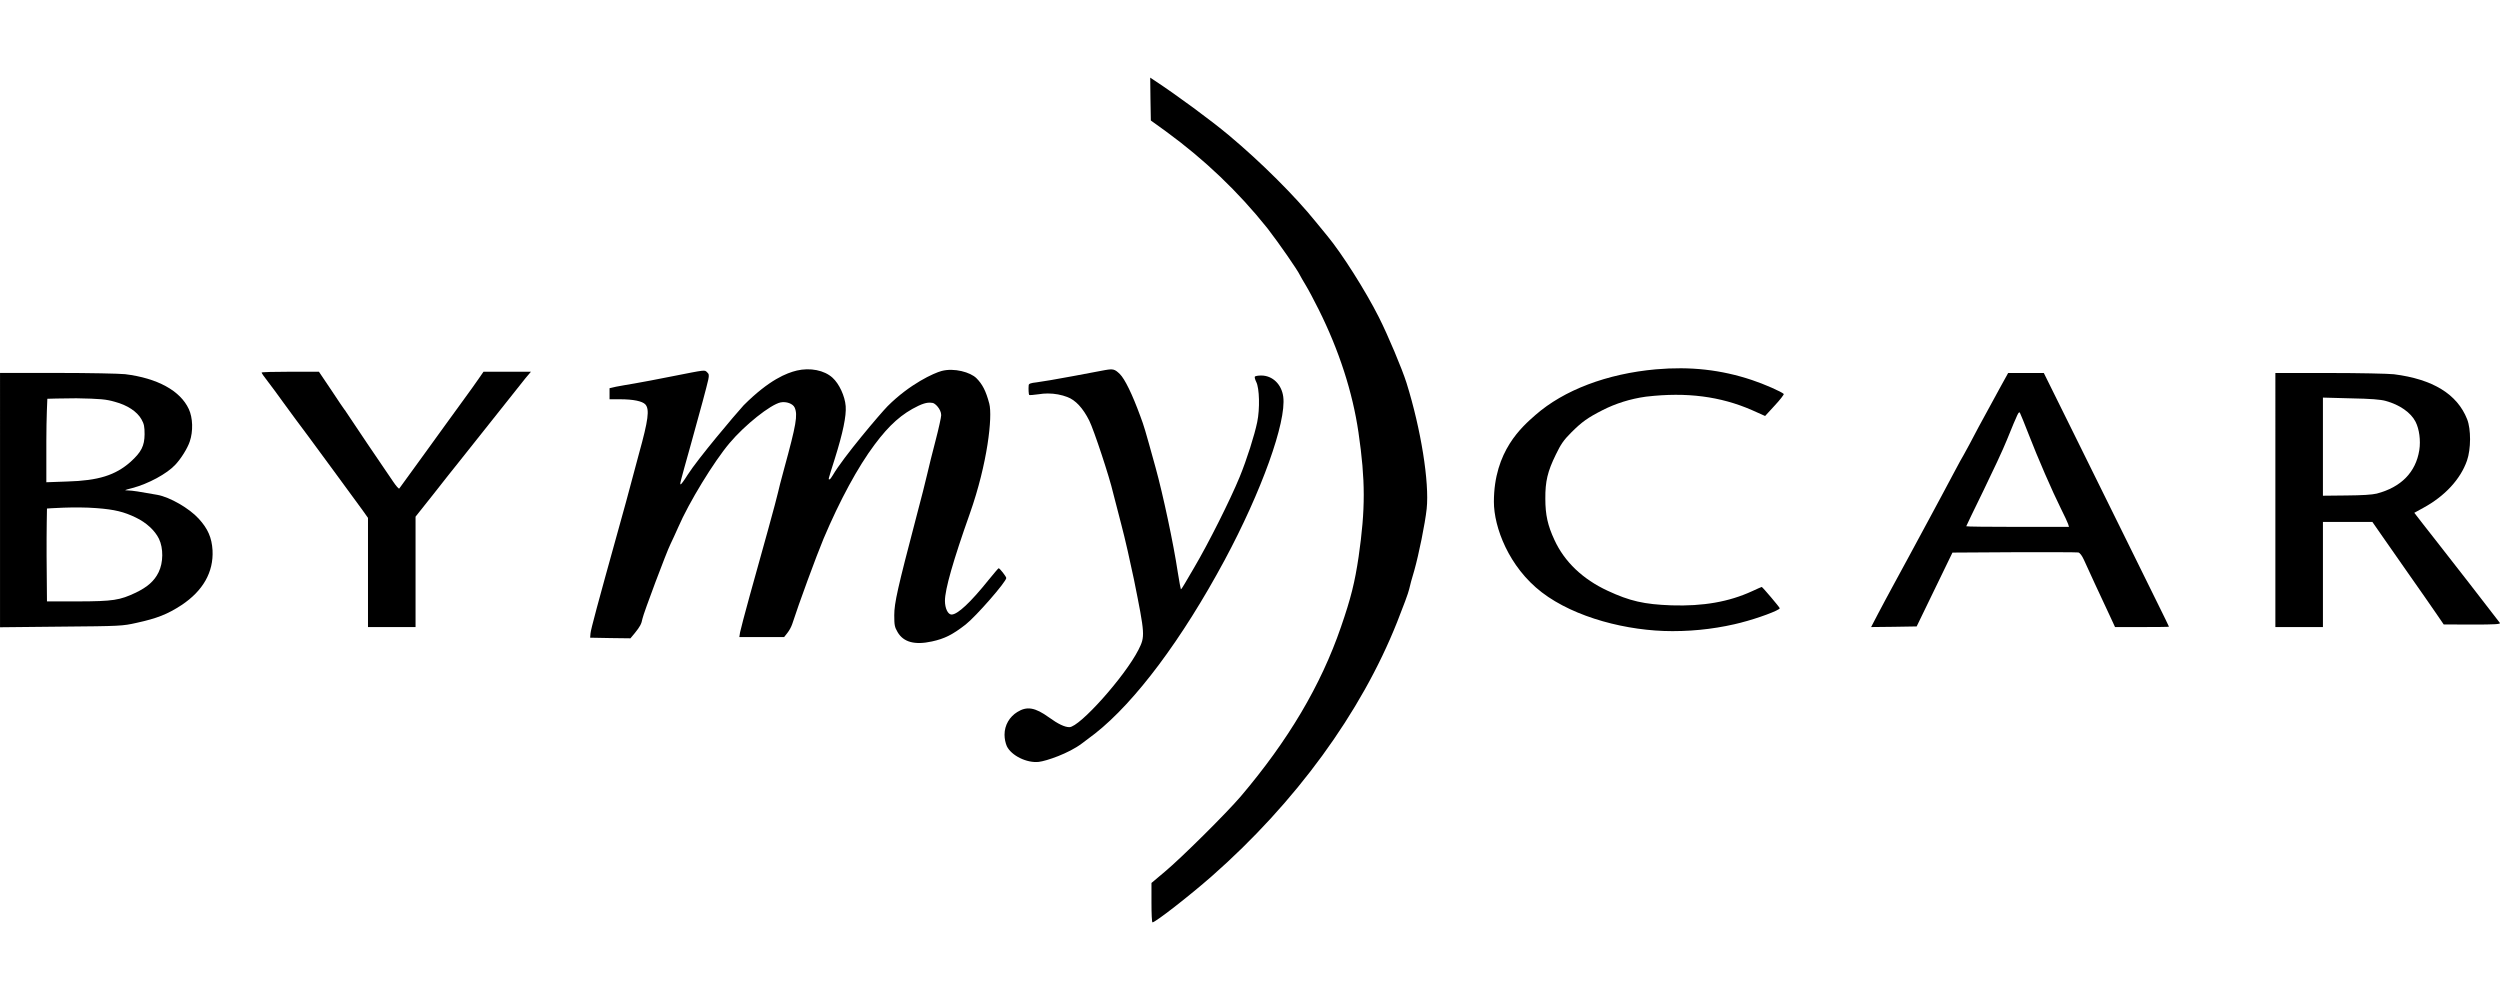 <!-- Generated by IcoMoon.io -->
<svg version="1.1" xmlns="http://www.w3.org/2000/svg" width="1280" height="512" viewBox="0 0 1280 512">
<title>logo-bymycar</title>
<path d="M589.038 50.74l0.192 10.957 7.817 5.638c19.84 14.487 36.999 30.933 51.751 49.388l0.41 0.531c5.639 7.305 15.124 20.954 16.405 23.709 0.256 0.512 1.538 2.82 2.884 4.999s4.357 7.882 6.663 12.496c10.509 21.082 17.366 42.357 20.378 62.927 3.588 24.671 3.588 39.217 0.063 63.76-1.923 12.944-3.909 21.082-9.034 35.885-10.254 29.861-27.042 58.185-51.391 86.829-7.241 8.459-30.119 31.207-38.769 38.449l-6.856 5.767v10.060c0 5.575 0.192 10.125 0.513 10.125 1.473 0 18.84-13.521 30.309-23.582 42.933-37.743 76.511-83.752 94.967-130.21 3.011-7.561 5.831-15.123 6.153-16.788s1.538-6.024 2.627-9.613c2.306-8.202 5.511-23.902 6.343-31.592 1.41-13.521-2.884-40.563-10.317-64.4-2.306-7.304-9.484-24.351-14.162-33.642-6.921-13.714-18.967-32.68-26.401-41.653l-5.831-7.112c-10.574-13.136-27.939-30.502-44.728-44.536-9.227-7.69-26.018-20.058-37.743-27.811l-2.371-1.577z"></path>
<path d="M847.857 189.089c-25.056 2.243-47.163 10.637-61.709 23.389-6.856 6.024-21.274 18.391-21.274 44.471 0 12.931 7.581 33.322 24.529 46.325s44.029 19.865 66.72 19.865c0.112 0 0.245 0 0.376 0 12.385 0 24.401-1.59 35.852-4.577l-0.985 0.219c8.266-2.051 19.865-6.344 19.865-7.368 0-0.449-8.843-10.894-9.227-10.894-0.128 0-2.306 0.961-4.934 2.179-11.855 5.447-25.056 7.753-41.268 7.241-14.034-0.512-21.338-2.179-32.745-7.498-12.688-5.895-22.043-14.802-27.169-25.952-3.461-7.433-4.678-12.88-4.678-21.145-0.063-8.907 1.154-13.97 5.383-22.619 2.563-5.319 4.038-7.434 7.817-11.214 5.511-5.511 8.458-7.626 16.149-11.535 6.527-3.335 14.11-5.767 22.115-6.877l0.376-0.042c20.505-2.371 37.807-0.127 53.955 6.921l6.729 3.011 4.999-5.447c2.755-2.947 4.742-5.575 4.55-5.831-1.154-1.154-10.188-5.126-16.212-7.113-15.893-5.313-31.592-7.042-49.213-5.505z"></path>
<path d="M407.947 189.731c-5.063 1.218-13.995 4.575-27.209 17.788-4.485 4.928-23.415 27.323-28.67 35.589-1.666 2.691-3.269 4.87-3.525 4.87-0.577 0-0.512-0.127 5.19-20.506 5.063-18.198 8.074-29.349 8.907-33.13 0.449-2.243 0.385-2.883-0.641-3.781-1.346-1.218-0.32-1.346-17.878 2.114-7.241 1.474-15.892 3.077-19.223 3.653s-7.626 1.281-9.483 1.666l-3.333 0.769v5.665h5.447c6.663 0 11.342 0.961 12.88 2.627 2.243 2.499 1.538 7.946-3.269 25.248-1.923 7.048-3.974 14.674-4.55 16.981s-3.139 11.662-5.704 20.825c-11.087 39.858-14.353 52.033-14.546 54.147l-0.192 2.243 10.317 0.192 10.317 0.127 2.243-2.691c2.691-3.333 3.397-4.678 3.909-7.368s12.368-34.283 14.353-38.192c0.832-1.73 2.627-5.575 3.974-8.651 5.447-12.623 18.199-33.514 26.273-43.061 7.753-9.227 20.954-19.738 26.144-20.826 2.884-0.577 6.28 0.641 7.178 2.627 1.666 3.781 0.832 8.651-5.382 31.336-1.538 5.638-2.947 11.087-3.139 12.175s-2.499 9.676-5.127 19.223-6.856 24.671-9.356 33.642-4.678 17.43-4.934 18.711l-0.385 2.435h22.941l1.666-2.115c1.021-1.322 1.865-2.85 2.461-4.497l0.038-0.118c3.204-9.997 12.432-35.053 16.020-43.638 8.33-19.672 17.558-36.719 26.144-48.188 7.561-10.125 13.97-15.828 22.428-19.864 4.358-2.051 5.973-1.583 7.241-1.474s4.421 3.203 4.421 6.28c0 1.024-1.281 6.857-2.884 13.008s-3.525 13.778-4.228 16.981-3.269 13.264-5.704 22.429c-9.483 36.14-11.214 43.767-11.214 49.983 0 5.127 0.192 6.087 1.73 8.714 3.011 5.127 8.779 6.663 17.558 4.743 6.536-1.41 10.637-3.525 17.238-8.651 5.319-4.165 20.825-21.916 20.825-23.839 0-0.704-3.333-4.998-3.909-4.998-0.192 0-2.435 2.691-5.063 5.895-9.291 11.599-15.956 17.815-19.032 17.815-1.859 0-3.397-3.139-3.397-7.048 0-5.831 4.228-20.633 12.752-44.664 9.099-25.761 11.675-49.669 9.952-56.262s-3.589-10.048-6.6-13.054-11.361-5.403-17.834-3.673c-3.845 1.024-16.168 6.554-27.639 18.025-3.608 3.673-22.73 26.126-28.048 35.353-0.641 1.154-1.41 2.114-1.666 2.114-0.704 0-0.897 0.833 2.691-10.574 4.165-13.264 5.959-21.916 5.575-26.913-0.385-5.126-3.333-11.47-6.728-14.546-4.228-3.87-11.47-5.28-18.327-3.679z"></path>
<path d="M565.841 189.474c-0.898 0.127-8.202 1.537-16.341 3.077s-16.534 2.947-18.711 3.203c-3.077 0.32-4.038 0.704-4.101 1.474-0.192 1.986 0 4.743 0.256 4.999 0.128 0.127 2.371 0 4.934-0.385 1.391-0.241 2.992-0.379 4.626-0.379 3.563 0 6.973 0.656 10.115 1.856l-0.194-0.065c4.229 1.537 8.073 5.703 11.279 12.111 2.371 4.743 10.445 29.155 12.239 37.102 0.577 2.306 2.434 9.613 4.229 16.341s4.614 19.223 6.408 27.875c5.703 28.387 5.768 29.156 2.306 36.014-6.985 13.714-30.119 39.602-35.372 39.602-2.371 0-5.768-1.603-10.445-4.998-7.112-5.127-11.279-5.831-16.212-2.755-3.944 2.416-6.537 6.701-6.537 11.591 0 0.011 0 0.022 0 0.034v-0.001c0.011 2.104 0.433 4.107 1.191 5.937l-0.039-0.103c2.306 4.87 10.317 8.779 16.405 8.074 3.845-0.449 15.251-4.294 22.043-9.42s4.485-3.333 6.793-5.127c20.569-16.212 44.471-48.188 66.259-88.688 18.903-35.179 31.72-70.809 30.053-83.689-0.832-6.407-5.511-10.894-11.279-10.894-1.602 0-3.077 0.256-3.269 0.577s0.128 1.537 0.705 2.691c1.666 3.203 1.923 13.778 0.513 20.57-1.346 6.6-5.318 19.16-8.971 28.066-4.87 11.855-15.956 33.962-23.325 46.458-1.666 2.82-3.845 6.536-4.807 8.202s-1.859 3.011-1.986 2.884-0.832-4.101-1.602-8.844c-2.115-14.226-7.561-39.794-11.342-53.443-5.703-20.633-5.831-20.954-7.817-26.338-4.101-11.214-7.946-19.096-10.509-21.595s-3.396-2.718-7.497-2.013z"></path>
<path d="M133.941 190.755c0 0.32 1.41 2.306 3.077 4.421s5.447 7.304 8.458 11.47 8.459 11.535 12.175 16.469c6.088 8.203 20.57 28.003 27.939 38.063l2.82 3.974v55.902h24.351v-56.519l9.163-11.535c4.999-6.407 10.701-13.584 12.624-15.956s9.869-12.432 17.622-22.173 15.315-19.352 16.854-21.211l2.82-3.333h-24.287l-2.306 3.333c-1.281 1.859-5.255 7.498-8.907 12.432s-12.175 16.854-19.032 26.273-12.624 17.429-12.88 17.75-1.666-1.346-3.139-3.525c-3.653-5.255-23.261-34.283-24.095-35.694-0.287-0.51-0.607-0.951-0.968-1.352l0.006 0.006c-0.192-0.192-3.139-4.55-6.6-9.805l-6.344-9.421h-14.674c-8.073 0-14.674 0.167-14.674 0.423z"></path>
<path d="M0.013 256.053v65.105l31.27-0.32c30.502-0.257 31.399-0.32 38.577-1.923 10.574-2.306 15.892-4.421 23.069-9.099 11.022-7.305 16.469-16.918 15.892-28.067-0.385-6.473-2.371-11.022-7.049-16.149-4.806-5.318-14.802-11.087-21.211-12.238-9.74-1.73-12.623-2.179-14.865-2.243-2.371-0.064-2.179-0.127 1.986-1.218 8.138-2.114 17.879-7.369 22.107-11.983 2.947-3.139 6.216-8.394 7.368-11.855 1.794-5.255 1.603-12.175-0.513-16.661-4.358-9.357-16.019-15.763-32.552-17.815-3.011-0.32-18.328-0.641-34.73-0.641h-29.349zM58.775 205.711c6.472 1.73 11.406 4.999 13.648 8.971 1.346 2.371 1.603 3.716 1.603 7.69-0.064 5.958-1.666 9.1-7.177 14.097-7.754 6.857-16.468 9.613-32.361 10.059l-10.765 0.385v-21.145c0-11.599 0.512-21.595 0.512-21.595s7.69-0.256 14.866-0.256c12.367 0.231 15.187 0.512 19.672 1.794zM49.675 260.181c9.035 0.704 13.777 1.859 19.864 4.806 5.383 2.563 9.805 6.663 11.855 10.894 2.306 4.807 2.243 12.175-0.192 17.11-2.179 4.485-5.704 7.561-11.662 10.445-8.266 3.909-11.599 4.421-29.477 4.485h-16.019l-0.192-23.389c-0.064-12.88 0.192-24.159 0.192-24.159s14.098-1.115 25.632-0.192z"></path>
<path d="M1024.399 197.804c-11.087 20.25-13.778 25.312-16.020 29.669-1.41 2.627-2.755 5.126-3.011 5.511s-2.691 4.678-5.255 9.613-7.69 14.354-11.279 21.082-8.779 16.212-11.407 21.146-6.537 11.983-8.523 15.699-5.318 9.805-7.304 13.649l-3.588 6.882 11.662-0.127 11.662-0.192 18.327-37.807 31.592-0.192c17.302-0.063 32.104 0 32.873 0.127 0.832 0.257 1.859 1.603 2.821 3.716 1.73 3.845 9.034 19.738 13.201 28.515l2.755 5.959h13.841c7.561 0 13.777-0.063 13.777-0.192s-2.627-5.511-5.831-11.983-10.508-21.402-16.275-33-17.494-35.5-26.208-53.058l-15.764-31.849h-18.264zM1038.688 222.411c4.55 11.791 12.111 29.221 16.534 38.063 1.794 3.525 3.397 7.048 3.653 7.817l0.449 1.474h-26.273c-14.482 0-26.337-0.127-26.337-0.32s3.909-8.202 8.651-17.942 10.254-21.467 12.111-26.144c5.958-14.61 6.152-14.994 6.793-13.841 0.32 0.602 2.306 5.447 4.421 10.894z"></path>
<path d="M1164.99 255.99v65.066h24.351v-53.827h25.312l1.474 2.115c0.769 1.090 2.435 3.461 3.653 5.255s6.921 9.997 12.752 18.264 12.368 17.686 14.61 20.954l4.037 5.895 14.61 0.063c11.535 0 14.545-0.192 14.162-0.832-0.256-0.385-7.434-9.676-15.892-20.57s-16.149-20.697-17.045-21.851-3.716-4.743-6.28-8.010l-4.614-5.959 4.55-2.499c11.022-5.958 19.096-14.674 22.428-24.222 2.051-5.895 2.114-16.085 0.063-21.211q-7.593-19.223-37.487-23.005c-2.883-0.32-17.686-0.641-32.937-0.641h-27.746zM1221.572 205.302c7.049 1.923 12.816 5.958 15.187 10.637 1.922 3.781 2.691 9.548 1.922 14.546-1.794 11.279-9.291 18.968-21.787 22.236-2.371 0.577-7.497 0.898-15.507 0.961l-12.047 0.127v-50.239l14.29 0.385c10.188 0.192 15.251 0.577 17.942 1.346z"></path>
</svg>
